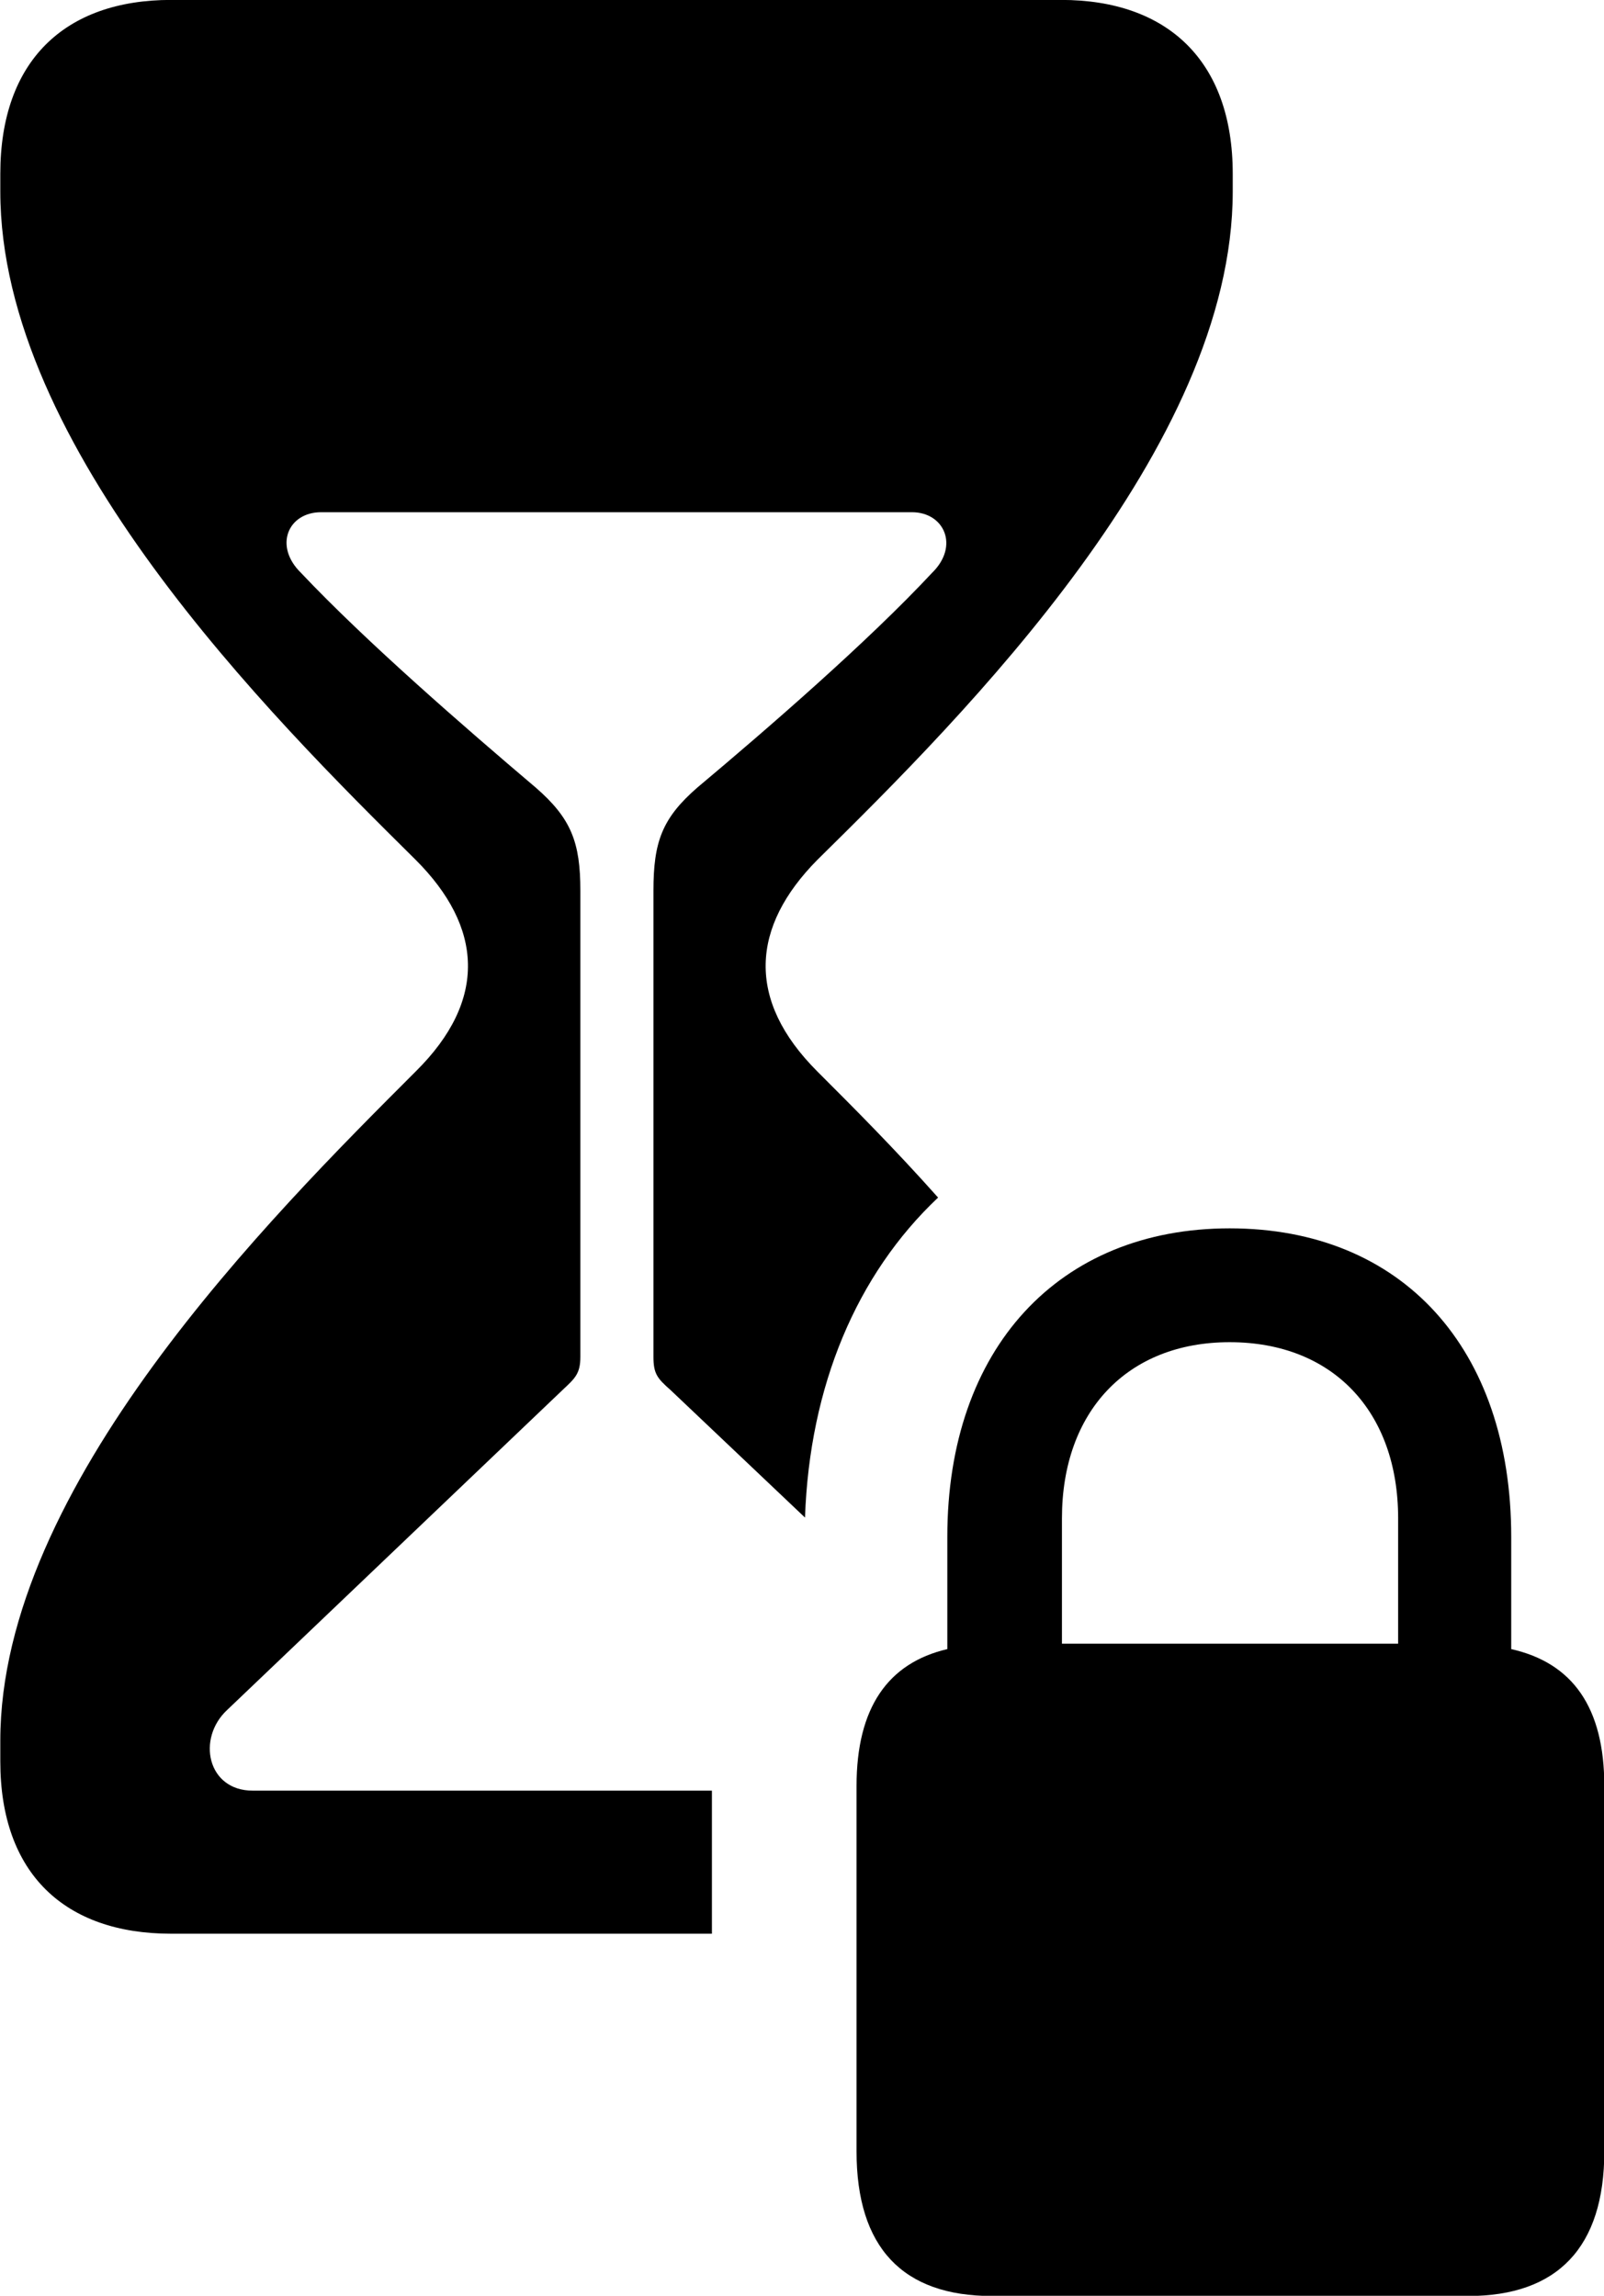 
<svg
    viewBox="0 0 20.85 29.846"
    xmlns="http://www.w3.org/2000/svg"
>
    <path
        fill="inherit"
        d="M2.224 25.139H9.254V23.279H3.284C2.694 23.279 2.554 22.599 2.954 22.229L7.314 18.069C7.474 17.919 7.544 17.859 7.544 17.639V11.579C7.544 10.949 7.424 10.639 6.964 10.239C6.044 9.459 4.754 8.339 3.914 7.449C3.554 7.099 3.744 6.659 4.174 6.659H11.854C12.274 6.659 12.474 7.099 12.114 7.449C11.284 8.339 9.994 9.459 9.064 10.239C8.604 10.639 8.494 10.949 8.494 11.579V17.639C8.494 17.859 8.544 17.919 8.714 18.069L10.464 19.729C10.524 18.019 11.134 16.569 12.194 15.569C11.624 14.929 11.104 14.409 10.624 13.929C9.694 12.999 9.764 12.049 10.624 11.179C12.534 9.299 16.024 5.809 16.024 2.489V2.259C16.024 0.789 15.174 -0.001 13.794 -0.001H2.224C0.844 -0.001 0.004 0.789 0.004 2.259V2.489C0.004 5.809 3.504 9.299 5.404 11.179C6.274 12.049 6.344 12.999 5.404 13.929C3.504 15.829 0.004 19.329 0.004 22.629V22.899C0.004 24.359 0.844 25.139 2.224 25.139ZM12.894 29.849H19.084C20.244 29.849 20.854 29.219 20.854 27.969V23.219C20.854 22.199 20.444 21.619 19.644 21.439V19.979C19.644 17.529 18.224 15.969 15.984 15.969C13.764 15.969 12.314 17.529 12.314 19.979V21.439C11.544 21.619 11.134 22.199 11.134 23.219V27.969C11.134 29.219 11.734 29.849 12.894 29.849ZM13.804 19.739C13.804 18.349 14.654 17.449 15.984 17.449C17.324 17.449 18.174 18.349 18.174 19.739V21.369H13.804Z"
        fillRule="evenodd"
        clipRule="evenodd"
    />
</svg>
        